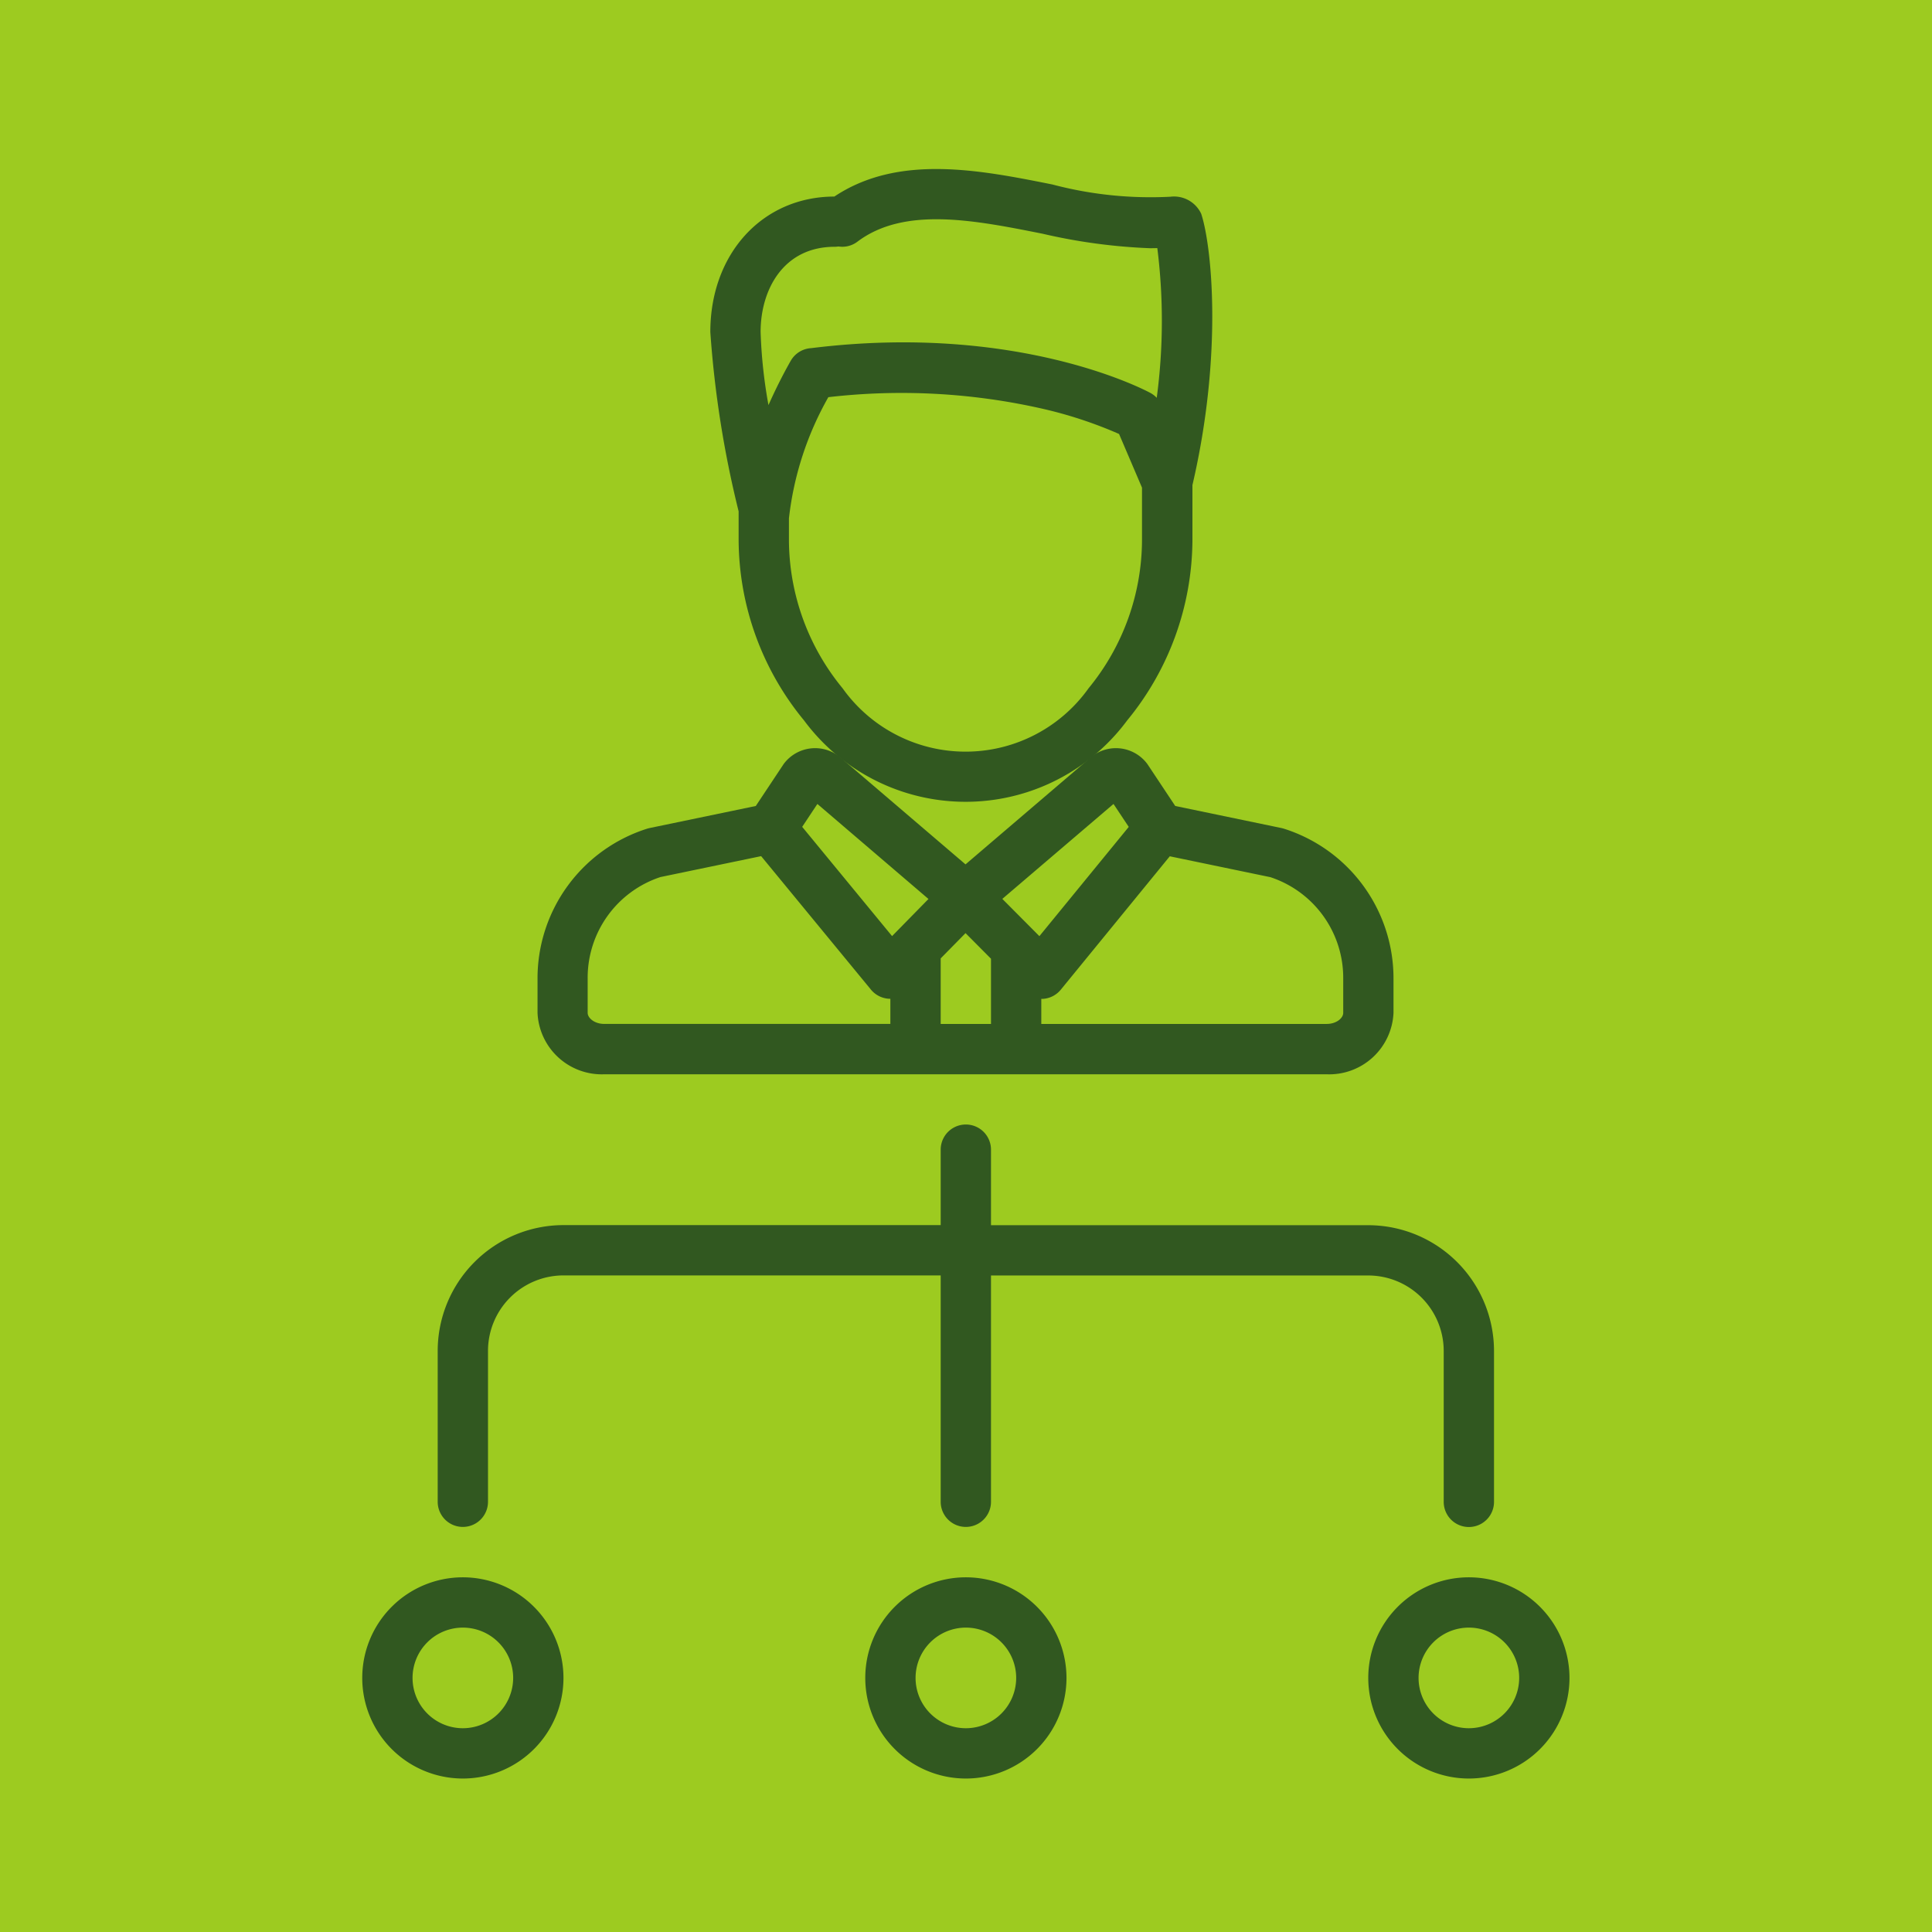<svg xmlns="http://www.w3.org/2000/svg" width="80" height="80" viewBox="0 0 80 80">
  <g id="Group_759" data-name="Group 759" transform="translate(1786 5395)">
    <g id="Component_9_1" data-name="Component 9 – 1" transform="translate(-1786 -5395)">
      <rect id="Rectangle_2563" data-name="Rectangle 2563" width="80" height="80" fill="#9dcb20"/>
      <g id="head-svgrepo-com" transform="translate(-48.977 6.999)">
        <path id="Path_390" data-name="Path 390" d="M175.874,15.361a11.828,11.828,0,0,0,2.706,7.468,8.326,8.326,0,0,0,13.385,0,11.837,11.837,0,0,0,2.7-7.465V13.088c1.267-5.443.8-9.912.364-11.233a1.241,1.241,0,0,0-1.276-.708A15.908,15.908,0,0,1,188.866.64c-3-.6-6.377-1.27-9.028.5-2.977.006-5.136,2.363-5.136,5.61a43.139,43.139,0,0,0,1.172,7.425ZM190.365,21.5a6.254,6.254,0,0,1-10.187,0,9.712,9.712,0,0,1-2.221-6.133v-.9a13.137,13.137,0,0,1,1.632-5.02,26.382,26.382,0,0,1,8.9.486,17.644,17.644,0,0,1,3.138,1.038l.95,2.223v2.181A9.72,9.72,0,0,1,190.365,21.5ZM179.849,3.22a1.051,1.051,0,0,0,.158-.013,1.037,1.037,0,0,0,.788-.2c1.946-1.467,4.853-.888,7.664-.328a23.562,23.562,0,0,0,4.443.6q.156,0,.309-.005a24.134,24.134,0,0,1-.024,6.2,1.04,1.04,0,0,0-.258-.2c-.221-.12-5.5-2.919-14.051-1.857a1.04,1.04,0,0,0-.841.515c-.039.067-.464.8-.927,1.843a20.4,20.4,0,0,1-.326-3.032C176.785,4.992,177.732,3.22,179.849,3.22Z" transform="translate(-96.312 0)" fill="#315820"/>
        <path id="Path_391" data-name="Path 391" d="M122.455,197.722h29.916a2.665,2.665,0,0,0,2.767-2.541v-1.416a6.5,6.5,0,0,0-4.571-6.223l-.067-.016-4.4-.914-1.129-1.7c-.012-.018-.024-.035-.036-.052a1.619,1.619,0,0,0-2.312-.28l-.02.017-5.187,4.433-5.187-4.433-.02-.017a1.619,1.619,0,0,0-2.312.28c-.013.017-.025.034-.036.052l-1.129,1.7-4.4.914-.067.016a6.5,6.5,0,0,0-4.571,6.223v1.416A2.664,2.664,0,0,0,122.455,197.722Zm13.934-4.8,1.028-1.045,1.054,1.06v2.7h-2.083v-2.715Zm16.667.84v1.416c0,.217-.281.459-.685.459H140.554V194.6h.051a1.042,1.042,0,0,0,.756-.381l4.513-5.524,4.167.865A4.389,4.389,0,0,1,153.056,193.764Zm-9.512-7.234.631.95-3.7,4.524-1.535-1.543Zm-12.262,0,4.6,3.935L134.375,192l-3.722-4.524Zm-9.512,7.234a4.389,4.389,0,0,1,3.014-4.207l4.169-.866,4.547,5.527a1.042,1.042,0,0,0,.758.379h.046v1.041H122.455c-.4,0-.685-.242-.685-.459v-1.417Z" transform="translate(-48.459 -160.237)" fill="#315820"/>
        <path id="Path_392" data-name="Path 392" d="M129.635,313.335v6.249a1.041,1.041,0,1,0,2.083,0v-6.249a5.213,5.213,0,0,0-5.207-5.207H110.889V305a1.041,1.041,0,0,0-2.083,0v3.124H93.185a5.213,5.213,0,0,0-5.207,5.207v6.249a1.041,1.041,0,1,0,2.083,0v-6.249a3.128,3.128,0,0,1,3.124-3.124h15.621v9.373a1.041,1.041,0,1,0,2.083,0V310.21h15.621A3.128,3.128,0,0,1,129.635,313.335Z" transform="translate(-20.877 -264.394)" fill="#315820"/>
        <path id="Path_393" data-name="Path 393" d="M228.149,447.967a4.166,4.166,0,1,0,4.166,4.166A4.17,4.17,0,0,0,228.149,447.967Zm0,6.249a2.083,2.083,0,1,1,2.083-2.083A2.085,2.085,0,0,1,228.149,454.216Z" transform="translate(-139.177 -389.653)" fill="#315820"/>
        <path id="Path_394" data-name="Path 394" d="M388.156,447.967a4.166,4.166,0,1,0,4.166,4.166A4.17,4.17,0,0,0,388.156,447.967Zm0,6.249a2.083,2.083,0,1,1,2.083-2.083A2.085,2.085,0,0,1,388.156,454.216Z" transform="translate(-278.356 -389.653)" fill="#315820"/>
        <path id="Path_395" data-name="Path 395" d="M68.143,447.967a4.166,4.166,0,1,0,4.166,4.166A4.17,4.17,0,0,0,68.143,447.967Zm0,6.249a2.083,2.083,0,1,1,2.083-2.083A2.085,2.085,0,0,1,68.143,454.216Z" transform="translate(0 -389.653)" fill="#315820"/>
      </g>
    </g>
  </g>
</svg>
